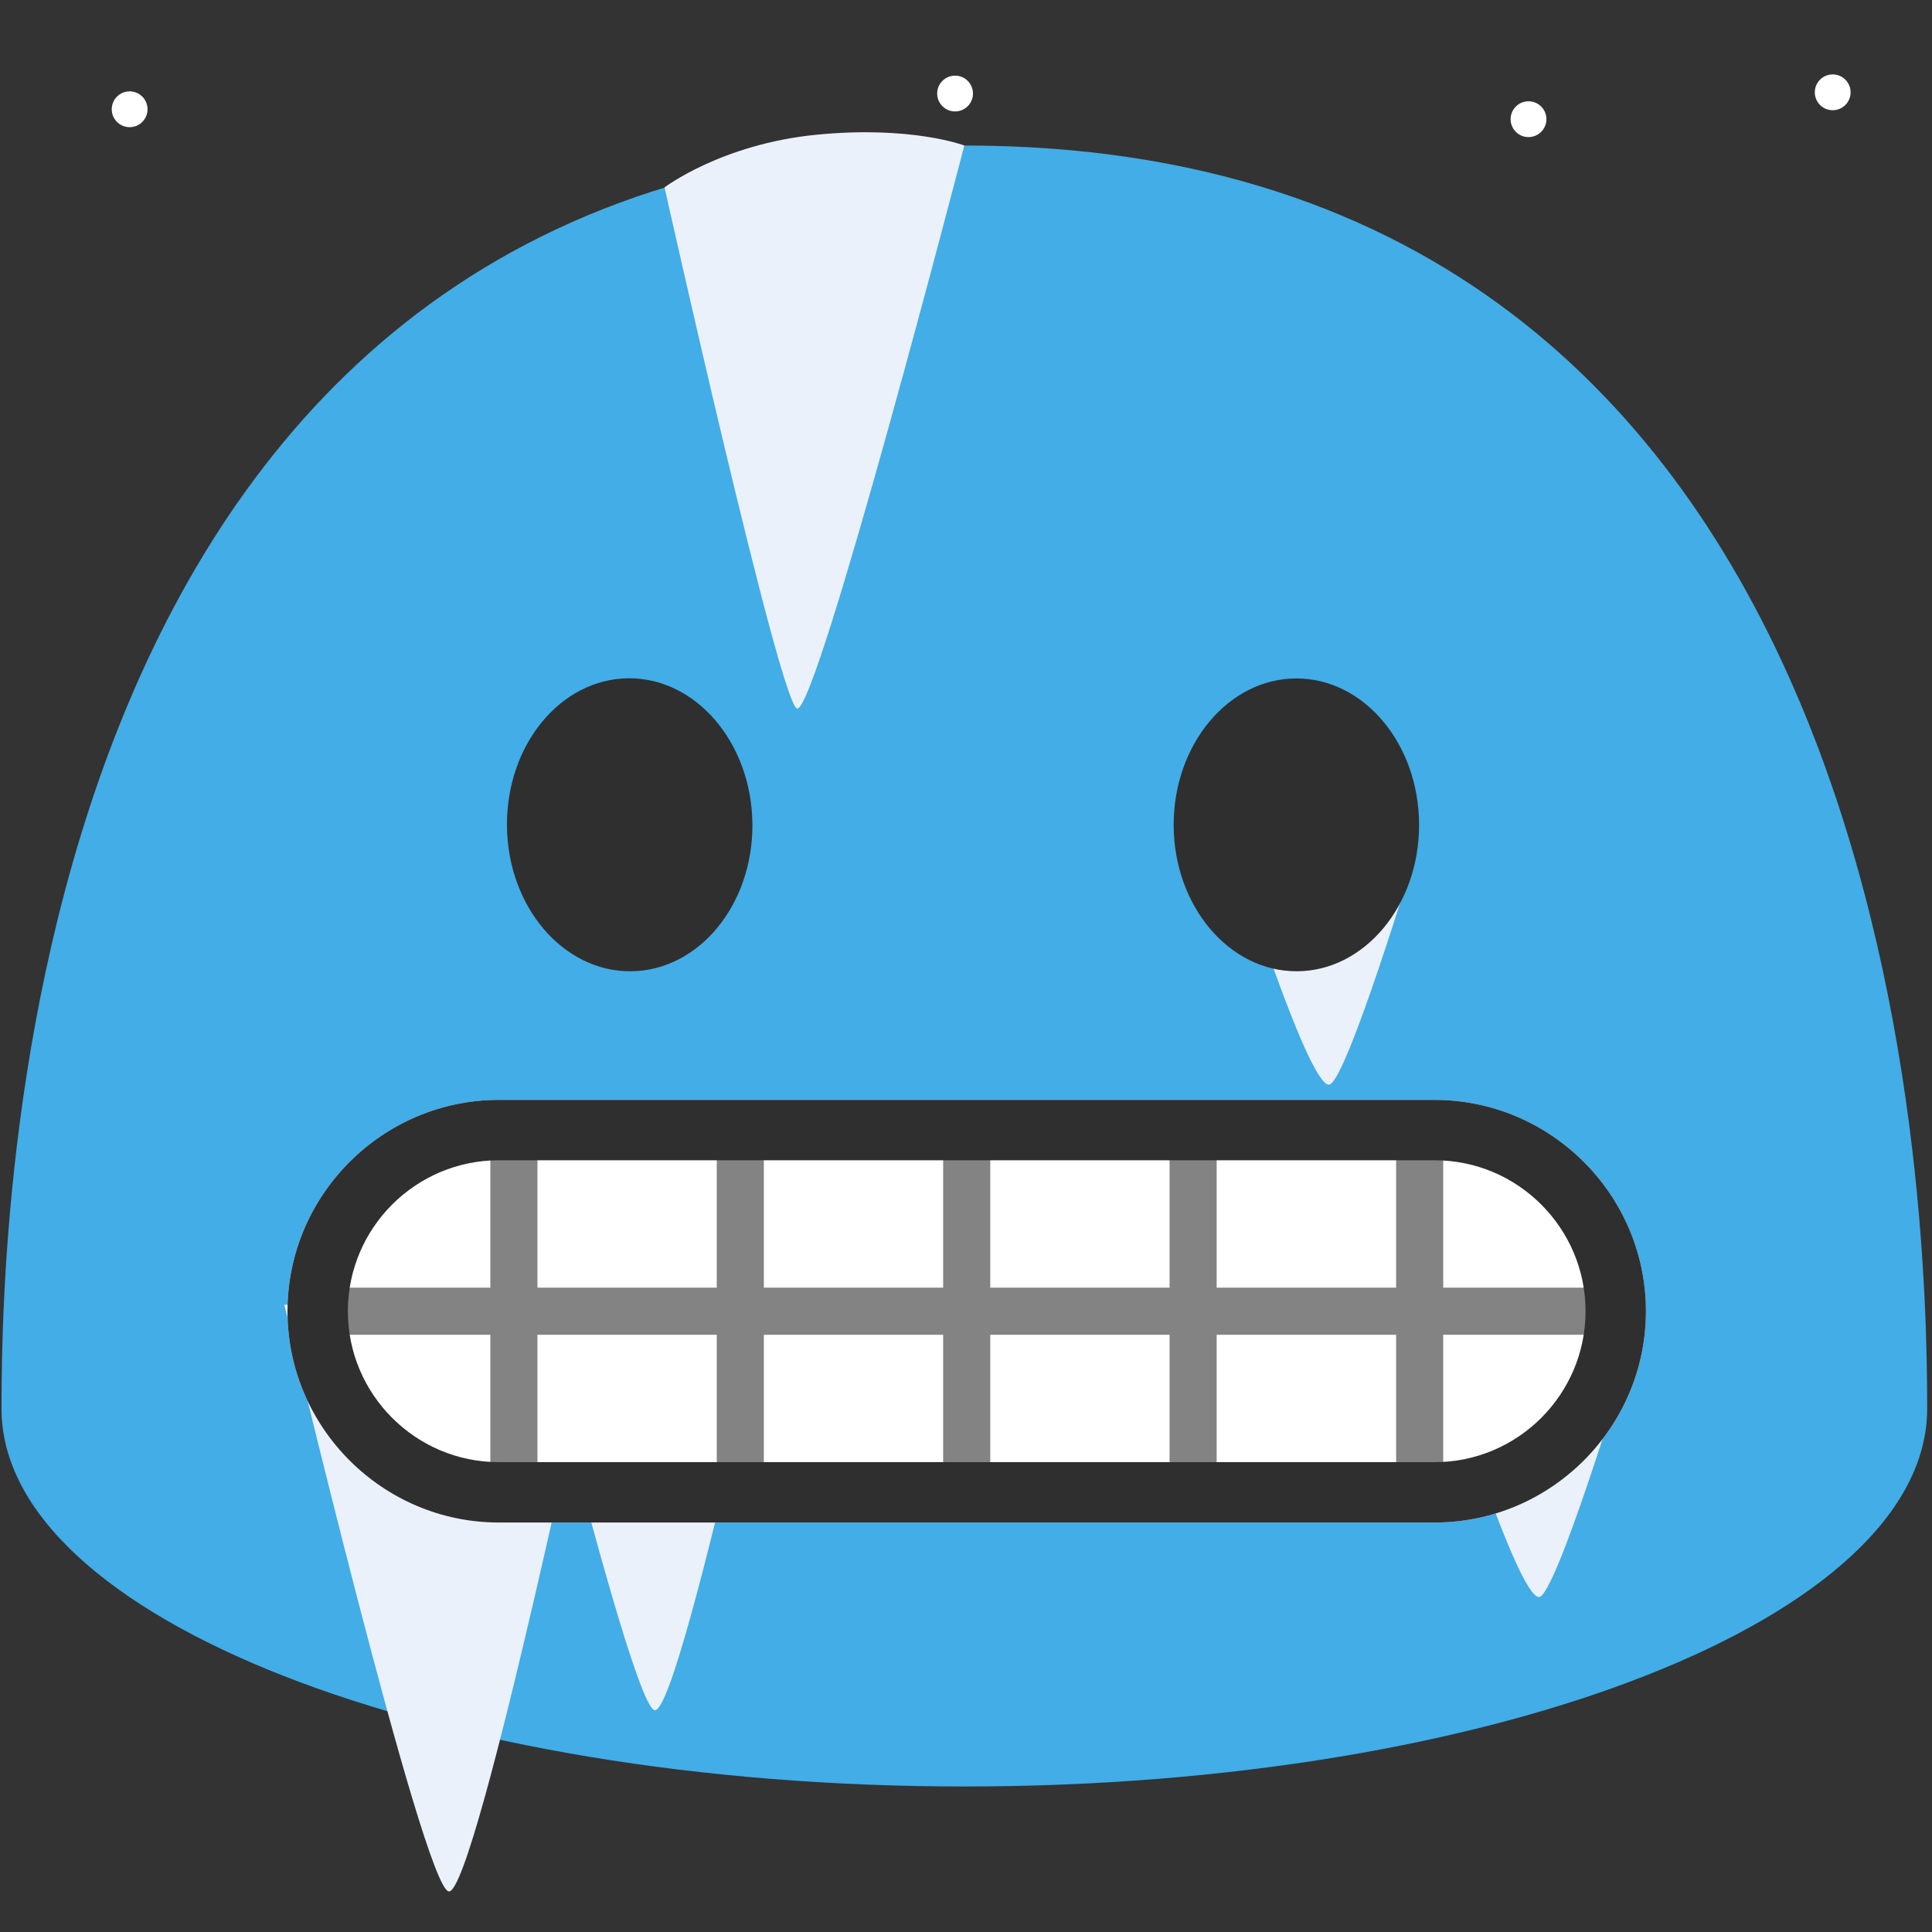<?xml version="1.0" encoding="UTF-8" standalone="no"?>
<svg
   xmlns:dc="http://purl.org/dc/elements/1.1/"
   xmlns:cc="http://creativecommons.org/ns#"
   xmlns:rdf="http://www.w3.org/1999/02/22-rdf-syntax-ns#"
   xmlns:svg="http://www.w3.org/2000/svg"
   xmlns="http://www.w3.org/2000/svg"
   xmlns:xlink="http://www.w3.org/1999/xlink"
   xmlns:sodipodi="http://sodipodi.sourceforge.net/DTD/sodipodi-0.dtd"
   xmlns:inkscape="http://www.inkscape.org/namespaces/inkscape"
   width="128"
   height="128"
   version="1.1"
   id="svg111"
   sodipodi:docname="emoji_u1f976.svg"
   inkscape:version="0.92.4 (5da689c313, 2019-01-14)">
  <rect width="100%" height="100%" fill="#333333" stroke="none"/>
  <sodipodi:namedview
     pagecolor="#ffffff"
     bordercolor="#666666"
     borderopacity="1"
     objecttolerance="10"
     gridtolerance="10"
     guidetolerance="10"
     inkscape:pageopacity="0"
     inkscape:pageshadow="2"
     inkscape:window-width="1866"
     inkscape:window-height="1016"
     id="namedview113"
     showgrid="false"
     inkscape:zoom="3.6875"
     inkscape:cx="117.86184"
     inkscape:cy="71.148006"
     inkscape:window-x="1134"
     inkscape:window-y="644"
     inkscape:window-maximized="1"
     inkscape:current-layer="svg111" />
  <defs
     id="defs15">
    <linearGradient
       id="b">
      <stop
         offset="0"
         stop-color="#1b9cfc"
         id="stop2" />
      <stop
         offset="1"
         stop-color="#e1fc1b"
         id="stop4" />
    </linearGradient>
    <linearGradient
       gradientTransform="matrix(.625 0 0 -.625 23.986 135.698)"
       xlink:href="#a"
       id="d"
       x1="95.743"
       y1="70.878"
       x2="95.743"
       y2="82.469"
       gradientUnits="userSpaceOnUse" />
    <linearGradient
       id="a">
      <stop
         offset="0"
         stop-color="#fff"
         id="stop8" />
      <stop
         offset="1"
         stop-color="#fff"
         stop-opacity=".901"
         id="stop10" />
    </linearGradient>
    <linearGradient
       xlink:href="#a"
       id="e"
       gradientUnits="userSpaceOnUse"
       gradientTransform="matrix(.625 0 0 -.625 23.986 135.698)"
       x1="95.743"
       y1="96.735"
       x2="95.743"
       y2="81.998" />
    <linearGradient
       xlink:href="#b"
       id="c"
       x1="63.89"
       y1="9.64"
       x2="63.89"
       y2="118.36"
       gradientUnits="userSpaceOnUse" />
  </defs>
  <path
     fill="none"
     d="M.06 0h127.99v128H.06z"
     id="path17" />
  <path
     d="M63.89 9.64C1.58 9.64.1 79.5.1 93.33c0 13.83 28.56 25.03 63.79 25.03 35.24 0 63.79-11.21 63.79-25.03 0-13.83-1.47-83.69-63.79-83.69z"
     fill="url(#c)"
     id="path19"
     style="fill:#42ade7;fill-opacity:1" />
  <path
     style="fill:#eaf1fa;fill-opacity:1;stroke:none;stroke-width:1px;stroke-linecap:butt;stroke-linejoin:miter;stroke-opacity:1"
     d="m 81.824,56.587 c 0,0 4.748,15.158 6.207,15.28 1.082,0.09 5.7,-15.158 5.7,-15.158 z"
     id="path4661-6"
     inkscape:connector-curvature="0"
     sodipodi:nodetypes="cscc" />
  <path
     d="m 41.808,64.349 c -4.49,0.04 -8.17,-4.27 -8.22,-9.62 -0.05,-5.37 3.55,-9.75 8.04,-9.79 4.48,-0.04 8.17,4.27 8.22,9.64 0.05,5.36 -3.55,9.73 -8.04,9.77 z m 44.11,0 c 4.48,-0.01 8.11,-4.36 8.1,-9.71 -0.01,-5.37 -3.66,-9.7 -8.14,-9.69 -4.49,0.01 -8.13,4.36 -8.12,9.73 0.02,5.35 3.67,9.68 8.16,9.67 z"
     id="path21"
     inkscape:connector-curvature="0"
     style="fill:#2f2f2f" />
  <circle
     cx="101.268"
     cy="7.897"
     r="1.186"
     fill="#fff"
     stroke-width="3.08"
     paint-order="stroke fill markers"
     id="circle57" />
  <circle
     r="1.186"
     cy="6.116"
     cx="121.421"
     fill="#fff"
     stroke-width="3.08"
     paint-order="stroke fill markers"
     id="circle63" />
  <circle
     cx="8.589"
     cy="7.239"
     r="1.186"
     fill="#fff"
     stroke-width="3.08"
     paint-order="stroke fill markers"
     id="circle67" />
  <circle
     r="1.186"
     cy="6.197"
     cx="63.276"
     fill="#fff"
     stroke-width="3.08"
     paint-order="stroke fill markers"
     id="circle71" />
  <path
     style="fill:#eaf1fa;fill-opacity:1;stroke:none;stroke-width:1px;stroke-linecap:butt;stroke-linejoin:miter;stroke-opacity:1"
     d="m 18.839,86.446 c 0,0 9.244,38.831 10.905,38.866 1.831,0.039 10.11,-39.607 10.11,-39.607 z"
     id="path4661"
     inkscape:connector-curvature="0"
     sodipodi:nodetypes="cscc" />
  <path
     style="fill:#eaf1fa;fill-opacity:1;stroke:none;stroke-width:1px;stroke-linecap:butt;stroke-linejoin:miter;stroke-opacity:1"
     d="m 32.487,74.441 c 0,0 9.244,38.831 10.905,38.866 1.831,0.039 10.11,-39.607 10.11,-39.607 z"
     id="path4661-7"
     inkscape:connector-curvature="0"
     sodipodi:nodetypes="cscc" />
  <path
     style="fill:#eaf1fa;fill-opacity:1;stroke:none;stroke-width:1px;stroke-linecap:butt;stroke-linejoin:miter;stroke-opacity:1"
     d="m 95.742,90.529 c 0,0 4.748,15.158 6.207,15.28 1.082,0.09 5.7,-15.158 5.7,-15.158 z"
     id="path4661-6-5"
     inkscape:connector-curvature="0"
     sodipodi:nodetypes="cscc" />
  <g
     id="g4659"
     transform="translate(-0.575,-4.695)">
    <path
       id="path8"
       d="M 95.622,105.566 H 33.622 c -7.7,0 -14,-6.3 -14,-14 0,-7.7 6.3,-14 14,-14 h 62 c 7.7,0 14,6.3 14,14 0,7.7 -6.3,14 -14,14 z"
       style="fill:#ffffff"
       inkscape:connector-curvature="0" />
    <g
       id="g14"
       style="fill:#838383"
       transform="translate(0.622,3.966)">
      <path
         id="path10"
         d="m 47.44,75.17 h 3.12 v 25 h -3.12 z m -15,0 h 3.12 v 25 h -3.12 z m 60.01,0 h 3.12 v 25 h -3.12 z m -15.01,0 h 3.12 v 25 h -3.12 z m -15,0 h 3.12 v 25 h -3.12 z"
         inkscape:connector-curvature="0" />
      <path
         id="path12"
         d="m 20.49,86.04 h 87.01 v 3.12 H 20.49 Z"
         inkscape:connector-curvature="0" />
    </g>
    <path
       id="path16"
       d="m 95.622,81.566 c 5.51,0 10,4.49 10,10 0,5.51 -4.49,10 -10,10 H 33.622 c -5.51,0 -10,-4.49 -10,-10 0,-5.51 4.49,-10 10,-10 h 62 m 0,-4 H 33.622 c -7.7,0 -14,6.3 -14,14 0,7.7 6.3,14 14,14 h 62 c 7.7,0 14,-6.3 14,-14 0,-7.7 -6.3,-14 -14,-14 z"
       style="fill:#2f2f2f"
       inkscape:connector-curvature="0" />
  </g>
  <path
     style="fill:#eaf1fa;fill-opacity:1;stroke:none;stroke-width:1.3;stroke-linecap:butt;stroke-linejoin:miter;stroke-miterlimit:4;stroke-dasharray:none;stroke-opacity:1"
     d="m 44.028,12.415 c 0,0 7.696,34.481 8.793,34.531 C 54.195,47.009 63.89,9.64 63.89,9.64 c 0,0 -3.491,-1.332 -9.784,-0.716 C 47.814,9.539 44.028,12.415 44.028,12.415 Z"
     id="path4661-3"
     inkscape:connector-curvature="0"
     sodipodi:nodetypes="csczc" />
</svg>
